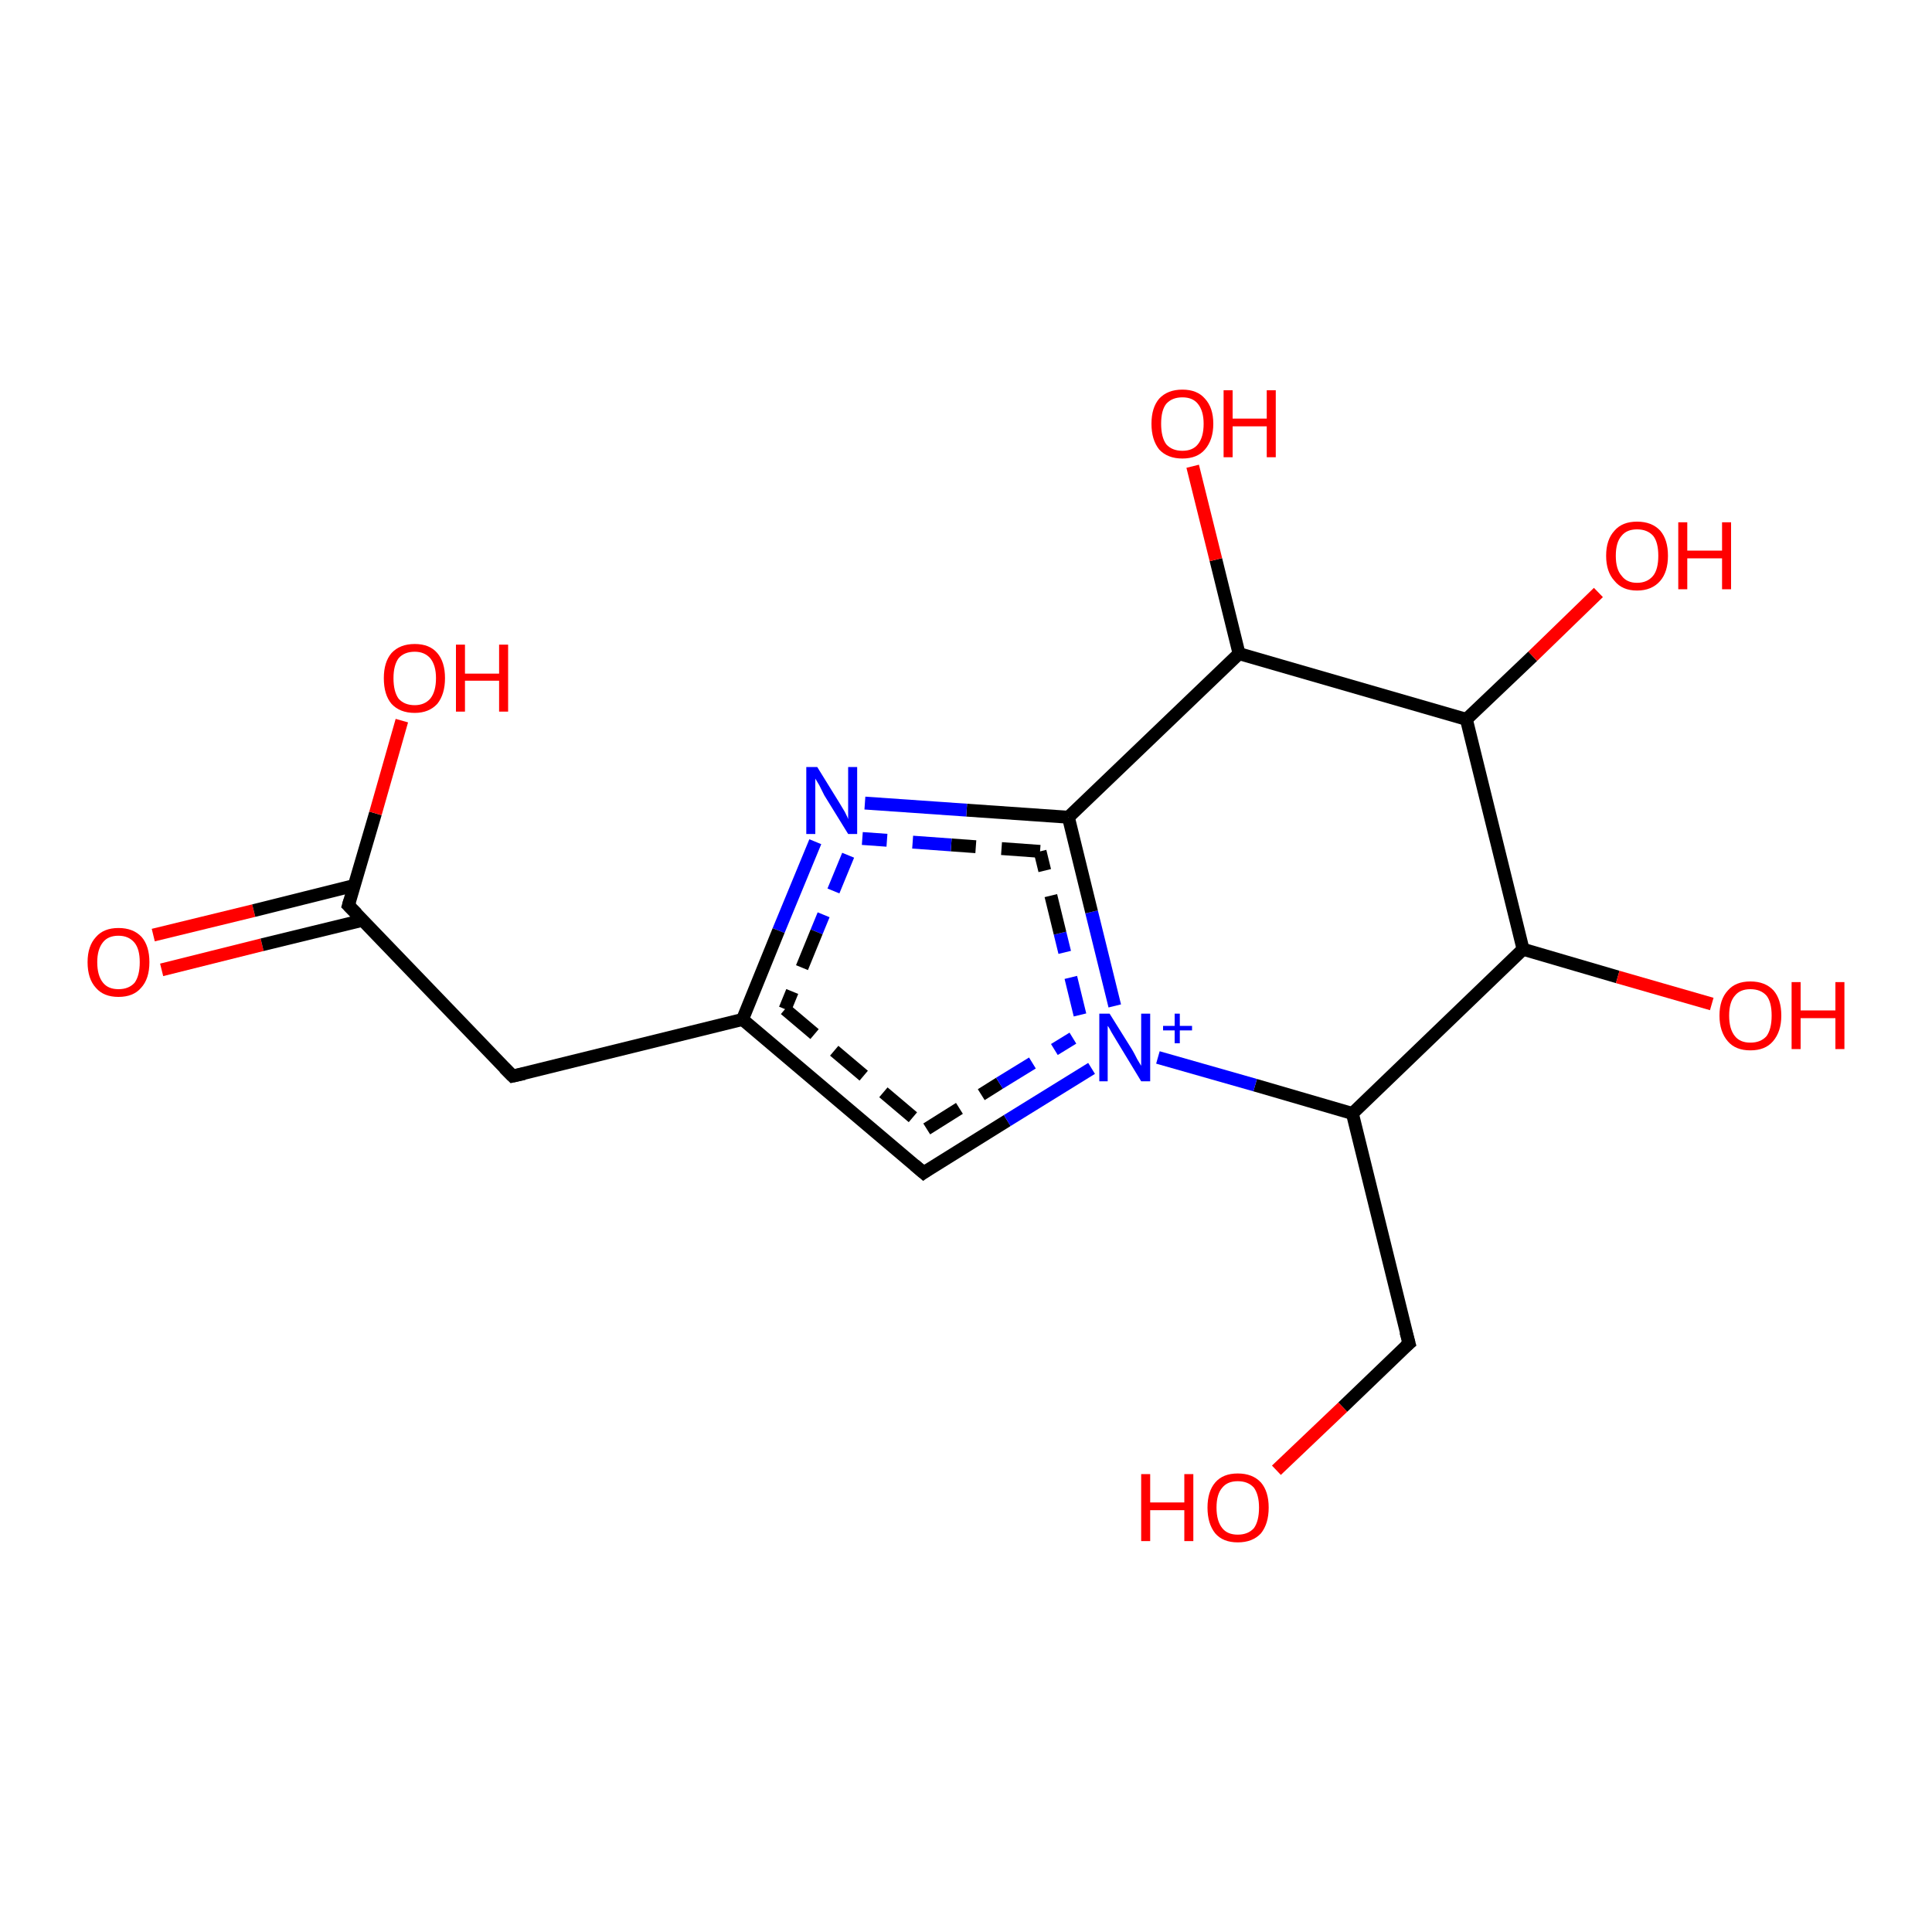 <?xml version='1.0' encoding='iso-8859-1'?>
<svg version='1.1' baseProfile='full'
              xmlns='http://www.w3.org/2000/svg'
                      xmlns:rdkit='http://www.rdkit.org/xml'
                      xmlns:xlink='http://www.w3.org/1999/xlink'
                  xml:space='preserve'
width='300px' height='300px' viewBox='0 0 300 300'>
<!-- END OF HEADER -->
<rect style='opacity:1.0;fill:#FFFFFF;stroke:none' width='300.0' height='300.0' x='0.0' y='0.0'> </rect>
<path class='bond-0 atom-0 atom-1' d='M 23.8,145.2 L 39.4,141.4' style='fill:none;fill-rule:evenodd;stroke:#FF0000;stroke-width:2.0px;stroke-linecap:butt;stroke-linejoin:miter;stroke-opacity:1' />
<path class='bond-0 atom-0 atom-1' d='M 39.4,141.4 L 55.0,137.5' style='fill:none;fill-rule:evenodd;stroke:#000000;stroke-width:2.0px;stroke-linecap:butt;stroke-linejoin:miter;stroke-opacity:1' />
<path class='bond-0 atom-0 atom-1' d='M 25.1,150.6 L 40.7,146.7' style='fill:none;fill-rule:evenodd;stroke:#FF0000;stroke-width:2.0px;stroke-linecap:butt;stroke-linejoin:miter;stroke-opacity:1' />
<path class='bond-0 atom-0 atom-1' d='M 40.7,146.7 L 56.3,142.9' style='fill:none;fill-rule:evenodd;stroke:#000000;stroke-width:2.0px;stroke-linecap:butt;stroke-linejoin:miter;stroke-opacity:1' />
<path class='bond-1 atom-1 atom-2' d='M 54.1,140.6 L 58.3,126.3' style='fill:none;fill-rule:evenodd;stroke:#000000;stroke-width:2.0px;stroke-linecap:butt;stroke-linejoin:miter;stroke-opacity:1' />
<path class='bond-1 atom-1 atom-2' d='M 58.3,126.3 L 62.4,111.9' style='fill:none;fill-rule:evenodd;stroke:#FF0000;stroke-width:2.0px;stroke-linecap:butt;stroke-linejoin:miter;stroke-opacity:1' />
<path class='bond-2 atom-1 atom-3' d='M 54.1,140.6 L 79.6,167.1' style='fill:none;fill-rule:evenodd;stroke:#000000;stroke-width:2.0px;stroke-linecap:butt;stroke-linejoin:miter;stroke-opacity:1' />
<path class='bond-3 atom-3 atom-4' d='M 79.6,167.1 L 115.3,158.3' style='fill:none;fill-rule:evenodd;stroke:#000000;stroke-width:2.0px;stroke-linecap:butt;stroke-linejoin:miter;stroke-opacity:1' />
<path class='bond-4 atom-4 atom-5' d='M 115.3,158.3 L 143.4,182.1' style='fill:none;fill-rule:evenodd;stroke:#000000;stroke-width:2.0px;stroke-linecap:butt;stroke-linejoin:miter;stroke-opacity:1' />
<path class='bond-4 atom-4 atom-5' d='M 121.9,156.7 L 143.9,175.3' style='fill:none;fill-rule:evenodd;stroke:#000000;stroke-width:2.0px;stroke-linecap:butt;stroke-linejoin:miter;stroke-opacity:1;stroke-dasharray:6,4' />
<path class='bond-5 atom-5 atom-6' d='M 143.4,182.1 L 156.4,174.0' style='fill:none;fill-rule:evenodd;stroke:#000000;stroke-width:2.0px;stroke-linecap:butt;stroke-linejoin:miter;stroke-opacity:1' />
<path class='bond-5 atom-5 atom-6' d='M 156.4,174.0 L 169.5,165.9' style='fill:none;fill-rule:evenodd;stroke:#0000FF;stroke-width:2.0px;stroke-linecap:butt;stroke-linejoin:miter;stroke-opacity:1' />
<path class='bond-5 atom-5 atom-6' d='M 143.9,175.3 L 155.2,168.2' style='fill:none;fill-rule:evenodd;stroke:#000000;stroke-width:2.0px;stroke-linecap:butt;stroke-linejoin:miter;stroke-opacity:1;stroke-dasharray:6,4' />
<path class='bond-5 atom-5 atom-6' d='M 155.2,168.2 L 166.6,161.2' style='fill:none;fill-rule:evenodd;stroke:#0000FF;stroke-width:2.0px;stroke-linecap:butt;stroke-linejoin:miter;stroke-opacity:1;stroke-dasharray:6,4' />
<path class='bond-6 atom-6 atom-7' d='M 173.1,156.2 L 169.5,141.6' style='fill:none;fill-rule:evenodd;stroke:#0000FF;stroke-width:2.0px;stroke-linecap:butt;stroke-linejoin:miter;stroke-opacity:1' />
<path class='bond-6 atom-6 atom-7' d='M 169.5,141.6 L 165.9,126.9' style='fill:none;fill-rule:evenodd;stroke:#000000;stroke-width:2.0px;stroke-linecap:butt;stroke-linejoin:miter;stroke-opacity:1' />
<path class='bond-6 atom-6 atom-7' d='M 167.7,157.6 L 164.6,144.9' style='fill:none;fill-rule:evenodd;stroke:#0000FF;stroke-width:2.0px;stroke-linecap:butt;stroke-linejoin:miter;stroke-opacity:1;stroke-dasharray:6,4' />
<path class='bond-6 atom-6 atom-7' d='M 164.6,144.9 L 161.5,132.2' style='fill:none;fill-rule:evenodd;stroke:#000000;stroke-width:2.0px;stroke-linecap:butt;stroke-linejoin:miter;stroke-opacity:1;stroke-dasharray:6,4' />
<path class='bond-7 atom-7 atom-8' d='M 165.9,126.9 L 150.1,125.8' style='fill:none;fill-rule:evenodd;stroke:#000000;stroke-width:2.0px;stroke-linecap:butt;stroke-linejoin:miter;stroke-opacity:1' />
<path class='bond-7 atom-7 atom-8' d='M 150.1,125.8 L 134.3,124.7' style='fill:none;fill-rule:evenodd;stroke:#0000FF;stroke-width:2.0px;stroke-linecap:butt;stroke-linejoin:miter;stroke-opacity:1' />
<path class='bond-7 atom-7 atom-8' d='M 161.5,132.2 L 147.7,131.2' style='fill:none;fill-rule:evenodd;stroke:#000000;stroke-width:2.0px;stroke-linecap:butt;stroke-linejoin:miter;stroke-opacity:1;stroke-dasharray:6,4' />
<path class='bond-7 atom-7 atom-8' d='M 147.7,131.2 L 133.9,130.2' style='fill:none;fill-rule:evenodd;stroke:#0000FF;stroke-width:2.0px;stroke-linecap:butt;stroke-linejoin:miter;stroke-opacity:1;stroke-dasharray:6,4' />
<path class='bond-8 atom-7 atom-9' d='M 165.9,126.9 L 192.4,101.5' style='fill:none;fill-rule:evenodd;stroke:#000000;stroke-width:2.0px;stroke-linecap:butt;stroke-linejoin:miter;stroke-opacity:1' />
<path class='bond-9 atom-9 atom-10' d='M 192.4,101.5 L 188.8,86.9' style='fill:none;fill-rule:evenodd;stroke:#000000;stroke-width:2.0px;stroke-linecap:butt;stroke-linejoin:miter;stroke-opacity:1' />
<path class='bond-9 atom-9 atom-10' d='M 188.8,86.9 L 185.2,72.4' style='fill:none;fill-rule:evenodd;stroke:#FF0000;stroke-width:2.0px;stroke-linecap:butt;stroke-linejoin:miter;stroke-opacity:1' />
<path class='bond-10 atom-9 atom-11' d='M 192.4,101.5 L 227.7,111.7' style='fill:none;fill-rule:evenodd;stroke:#000000;stroke-width:2.0px;stroke-linecap:butt;stroke-linejoin:miter;stroke-opacity:1' />
<path class='bond-11 atom-11 atom-12' d='M 227.7,111.7 L 238.0,101.9' style='fill:none;fill-rule:evenodd;stroke:#000000;stroke-width:2.0px;stroke-linecap:butt;stroke-linejoin:miter;stroke-opacity:1' />
<path class='bond-11 atom-11 atom-12' d='M 238.0,101.9 L 248.2,92.0' style='fill:none;fill-rule:evenodd;stroke:#FF0000;stroke-width:2.0px;stroke-linecap:butt;stroke-linejoin:miter;stroke-opacity:1' />
<path class='bond-12 atom-11 atom-13' d='M 227.7,111.7 L 236.5,147.4' style='fill:none;fill-rule:evenodd;stroke:#000000;stroke-width:2.0px;stroke-linecap:butt;stroke-linejoin:miter;stroke-opacity:1' />
<path class='bond-13 atom-13 atom-14' d='M 236.5,147.4 L 251.2,151.7' style='fill:none;fill-rule:evenodd;stroke:#000000;stroke-width:2.0px;stroke-linecap:butt;stroke-linejoin:miter;stroke-opacity:1' />
<path class='bond-13 atom-13 atom-14' d='M 251.2,151.7 L 265.8,155.9' style='fill:none;fill-rule:evenodd;stroke:#FF0000;stroke-width:2.0px;stroke-linecap:butt;stroke-linejoin:miter;stroke-opacity:1' />
<path class='bond-14 atom-13 atom-15' d='M 236.5,147.4 L 210.0,172.9' style='fill:none;fill-rule:evenodd;stroke:#000000;stroke-width:2.0px;stroke-linecap:butt;stroke-linejoin:miter;stroke-opacity:1' />
<path class='bond-15 atom-15 atom-16' d='M 210.0,172.9 L 218.8,208.6' style='fill:none;fill-rule:evenodd;stroke:#000000;stroke-width:2.0px;stroke-linecap:butt;stroke-linejoin:miter;stroke-opacity:1' />
<path class='bond-16 atom-16 atom-17' d='M 218.8,208.6 L 208.5,218.5' style='fill:none;fill-rule:evenodd;stroke:#000000;stroke-width:2.0px;stroke-linecap:butt;stroke-linejoin:miter;stroke-opacity:1' />
<path class='bond-16 atom-16 atom-17' d='M 208.5,218.5 L 198.2,228.3' style='fill:none;fill-rule:evenodd;stroke:#FF0000;stroke-width:2.0px;stroke-linecap:butt;stroke-linejoin:miter;stroke-opacity:1' />
<path class='bond-17 atom-8 atom-4' d='M 126.6,130.7 L 120.9,144.5' style='fill:none;fill-rule:evenodd;stroke:#0000FF;stroke-width:2.0px;stroke-linecap:butt;stroke-linejoin:miter;stroke-opacity:1' />
<path class='bond-17 atom-8 atom-4' d='M 120.9,144.5 L 115.3,158.3' style='fill:none;fill-rule:evenodd;stroke:#000000;stroke-width:2.0px;stroke-linecap:butt;stroke-linejoin:miter;stroke-opacity:1' />
<path class='bond-17 atom-8 atom-4' d='M 131.7,132.8 L 126.8,144.7' style='fill:none;fill-rule:evenodd;stroke:#0000FF;stroke-width:2.0px;stroke-linecap:butt;stroke-linejoin:miter;stroke-opacity:1;stroke-dasharray:6,4' />
<path class='bond-17 atom-8 atom-4' d='M 126.8,144.7 L 121.9,156.7' style='fill:none;fill-rule:evenodd;stroke:#000000;stroke-width:2.0px;stroke-linecap:butt;stroke-linejoin:miter;stroke-opacity:1;stroke-dasharray:6,4' />
<path class='bond-18 atom-15 atom-6' d='M 210.0,172.9 L 194.9,168.5' style='fill:none;fill-rule:evenodd;stroke:#000000;stroke-width:2.0px;stroke-linecap:butt;stroke-linejoin:miter;stroke-opacity:1' />
<path class='bond-18 atom-15 atom-6' d='M 194.9,168.5 L 179.8,164.2' style='fill:none;fill-rule:evenodd;stroke:#0000FF;stroke-width:2.0px;stroke-linecap:butt;stroke-linejoin:miter;stroke-opacity:1' />
<path d='M 54.3,139.9 L 54.1,140.6 L 55.4,141.9' style='fill:none;stroke:#000000;stroke-width:2.0px;stroke-linecap:butt;stroke-linejoin:miter;stroke-opacity:1;' />
<path d='M 78.3,165.8 L 79.6,167.1 L 81.4,166.7' style='fill:none;stroke:#000000;stroke-width:2.0px;stroke-linecap:butt;stroke-linejoin:miter;stroke-opacity:1;' />
<path d='M 142.0,180.9 L 143.4,182.1 L 144.1,181.6' style='fill:none;stroke:#000000;stroke-width:2.0px;stroke-linecap:butt;stroke-linejoin:miter;stroke-opacity:1;' />
<path d='M 218.3,206.8 L 218.8,208.6 L 218.2,209.1' style='fill:none;stroke:#000000;stroke-width:2.0px;stroke-linecap:butt;stroke-linejoin:miter;stroke-opacity:1;' />
<path class='atom-0' d='M 13.6 149.4
Q 13.6 146.9, 14.9 145.5
Q 16.1 144.1, 18.4 144.1
Q 20.7 144.1, 22.0 145.5
Q 23.2 146.9, 23.2 149.4
Q 23.2 152.0, 21.9 153.4
Q 20.7 154.8, 18.4 154.8
Q 16.1 154.8, 14.9 153.4
Q 13.6 152.0, 13.6 149.4
M 18.4 153.6
Q 20.0 153.6, 20.9 152.6
Q 21.7 151.5, 21.7 149.4
Q 21.7 147.4, 20.9 146.4
Q 20.0 145.3, 18.4 145.3
Q 16.8 145.3, 16.0 146.3
Q 15.1 147.4, 15.1 149.4
Q 15.1 151.5, 16.0 152.6
Q 16.8 153.6, 18.4 153.6
' fill='#FF0000'/>
<path class='atom-2' d='M 59.6 105.3
Q 59.6 102.8, 60.8 101.4
Q 62.1 100.0, 64.4 100.0
Q 66.7 100.0, 67.9 101.4
Q 69.1 102.8, 69.1 105.3
Q 69.1 107.8, 67.9 109.3
Q 66.6 110.7, 64.4 110.7
Q 62.1 110.7, 60.8 109.3
Q 59.6 107.9, 59.6 105.3
M 64.4 109.5
Q 65.9 109.5, 66.8 108.5
Q 67.7 107.4, 67.7 105.3
Q 67.7 103.3, 66.8 102.2
Q 65.9 101.2, 64.4 101.2
Q 62.8 101.2, 61.9 102.2
Q 61.1 103.3, 61.1 105.3
Q 61.1 107.4, 61.9 108.5
Q 62.8 109.5, 64.4 109.5
' fill='#FF0000'/>
<path class='atom-2' d='M 70.8 100.1
L 72.2 100.1
L 72.2 104.6
L 77.5 104.6
L 77.5 100.1
L 78.9 100.1
L 78.9 110.5
L 77.5 110.5
L 77.5 105.7
L 72.2 105.7
L 72.2 110.5
L 70.8 110.5
L 70.8 100.1
' fill='#FF0000'/>
<path class='atom-6' d='M 172.3 157.4
L 175.8 163.0
Q 176.1 163.5, 176.6 164.5
Q 177.2 165.5, 177.2 165.5
L 177.2 157.4
L 178.6 157.4
L 178.6 167.9
L 177.2 167.9
L 173.5 161.8
Q 173.1 161.1, 172.6 160.3
Q 172.2 159.5, 172.0 159.3
L 172.0 167.9
L 170.7 167.9
L 170.7 157.4
L 172.3 157.4
' fill='#0000FF'/>
<path class='atom-6' d='M 180.6 159.3
L 182.4 159.3
L 182.4 157.4
L 183.2 157.4
L 183.2 159.3
L 185.1 159.3
L 185.1 160.0
L 183.2 160.0
L 183.2 162.0
L 182.4 162.0
L 182.4 160.0
L 180.6 160.0
L 180.6 159.3
' fill='#0000FF'/>
<path class='atom-8' d='M 126.9 119.1
L 130.3 124.6
Q 130.6 125.1, 131.2 126.1
Q 131.7 127.1, 131.7 127.2
L 131.7 119.1
L 133.1 119.1
L 133.1 129.5
L 131.7 129.5
L 128.0 123.5
Q 127.6 122.7, 127.2 121.9
Q 126.7 121.1, 126.6 120.9
L 126.6 129.5
L 125.2 129.5
L 125.2 119.1
L 126.9 119.1
' fill='#0000FF'/>
<path class='atom-10' d='M 178.8 65.8
Q 178.8 63.3, 180.0 61.9
Q 181.3 60.5, 183.6 60.5
Q 185.9 60.5, 187.1 61.9
Q 188.4 63.3, 188.4 65.8
Q 188.4 68.3, 187.1 69.8
Q 185.9 71.2, 183.6 71.2
Q 181.3 71.2, 180.0 69.8
Q 178.8 68.3, 178.8 65.8
M 183.6 70.0
Q 185.2 70.0, 186.0 69.0
Q 186.9 67.9, 186.9 65.8
Q 186.9 63.8, 186.0 62.7
Q 185.2 61.7, 183.6 61.7
Q 182.0 61.7, 181.1 62.7
Q 180.3 63.7, 180.3 65.8
Q 180.3 67.9, 181.1 69.0
Q 182.0 70.0, 183.6 70.0
' fill='#FF0000'/>
<path class='atom-10' d='M 190.0 60.6
L 191.4 60.6
L 191.4 65.0
L 196.7 65.0
L 196.7 60.6
L 198.1 60.6
L 198.1 71.0
L 196.7 71.0
L 196.7 66.2
L 191.4 66.2
L 191.4 71.0
L 190.0 71.0
L 190.0 60.6
' fill='#FF0000'/>
<path class='atom-12' d='M 249.4 86.3
Q 249.4 83.8, 250.7 82.4
Q 251.9 81.0, 254.2 81.0
Q 256.5 81.0, 257.8 82.4
Q 259.0 83.8, 259.0 86.3
Q 259.0 88.8, 257.8 90.2
Q 256.5 91.7, 254.2 91.7
Q 251.9 91.7, 250.7 90.2
Q 249.4 88.8, 249.4 86.3
M 254.2 90.5
Q 255.8 90.5, 256.7 89.4
Q 257.5 88.4, 257.5 86.3
Q 257.5 84.2, 256.7 83.2
Q 255.8 82.2, 254.2 82.2
Q 252.6 82.2, 251.8 83.2
Q 250.9 84.2, 250.9 86.3
Q 250.9 88.4, 251.8 89.4
Q 252.6 90.5, 254.2 90.5
' fill='#FF0000'/>
<path class='atom-12' d='M 260.6 81.1
L 262.0 81.1
L 262.0 85.5
L 267.4 85.5
L 267.4 81.1
L 268.8 81.1
L 268.8 91.5
L 267.4 91.5
L 267.4 86.7
L 262.0 86.7
L 262.0 91.5
L 260.6 91.5
L 260.6 81.1
' fill='#FF0000'/>
<path class='atom-14' d='M 267.0 157.7
Q 267.0 155.2, 268.3 153.8
Q 269.5 152.4, 271.8 152.4
Q 274.1 152.4, 275.4 153.8
Q 276.6 155.2, 276.6 157.7
Q 276.6 160.2, 275.3 161.7
Q 274.1 163.1, 271.8 163.1
Q 269.5 163.1, 268.3 161.7
Q 267.0 160.2, 267.0 157.7
M 271.8 161.9
Q 273.4 161.9, 274.3 160.9
Q 275.1 159.8, 275.1 157.7
Q 275.1 155.6, 274.3 154.6
Q 273.4 153.6, 271.8 153.6
Q 270.2 153.6, 269.4 154.6
Q 268.5 155.6, 268.5 157.7
Q 268.5 159.8, 269.4 160.9
Q 270.2 161.9, 271.8 161.9
' fill='#FF0000'/>
<path class='atom-14' d='M 278.2 152.5
L 279.6 152.5
L 279.6 156.9
L 285.0 156.9
L 285.0 152.5
L 286.4 152.5
L 286.4 162.9
L 285.0 162.9
L 285.0 158.1
L 279.6 158.1
L 279.6 162.9
L 278.2 162.9
L 278.2 152.5
' fill='#FF0000'/>
<path class='atom-17' d='M 177.2 228.9
L 178.6 228.9
L 178.6 233.3
L 183.9 233.3
L 183.9 228.9
L 185.3 228.9
L 185.3 239.3
L 183.9 239.3
L 183.9 234.5
L 178.6 234.5
L 178.6 239.3
L 177.2 239.3
L 177.2 228.9
' fill='#FF0000'/>
<path class='atom-17' d='M 187.5 234.1
Q 187.5 231.6, 188.7 230.2
Q 189.9 228.8, 192.2 228.8
Q 194.5 228.8, 195.8 230.2
Q 197.0 231.6, 197.0 234.1
Q 197.0 236.6, 195.8 238.1
Q 194.5 239.5, 192.2 239.5
Q 189.9 239.5, 188.7 238.1
Q 187.5 236.6, 187.5 234.1
M 192.2 238.3
Q 193.8 238.3, 194.7 237.3
Q 195.5 236.2, 195.5 234.1
Q 195.5 232.1, 194.7 231.0
Q 193.8 230.0, 192.2 230.0
Q 190.6 230.0, 189.8 231.0
Q 188.9 232.0, 188.9 234.1
Q 188.9 236.2, 189.8 237.3
Q 190.6 238.3, 192.2 238.3
' fill='#FF0000'/>
</svg>
